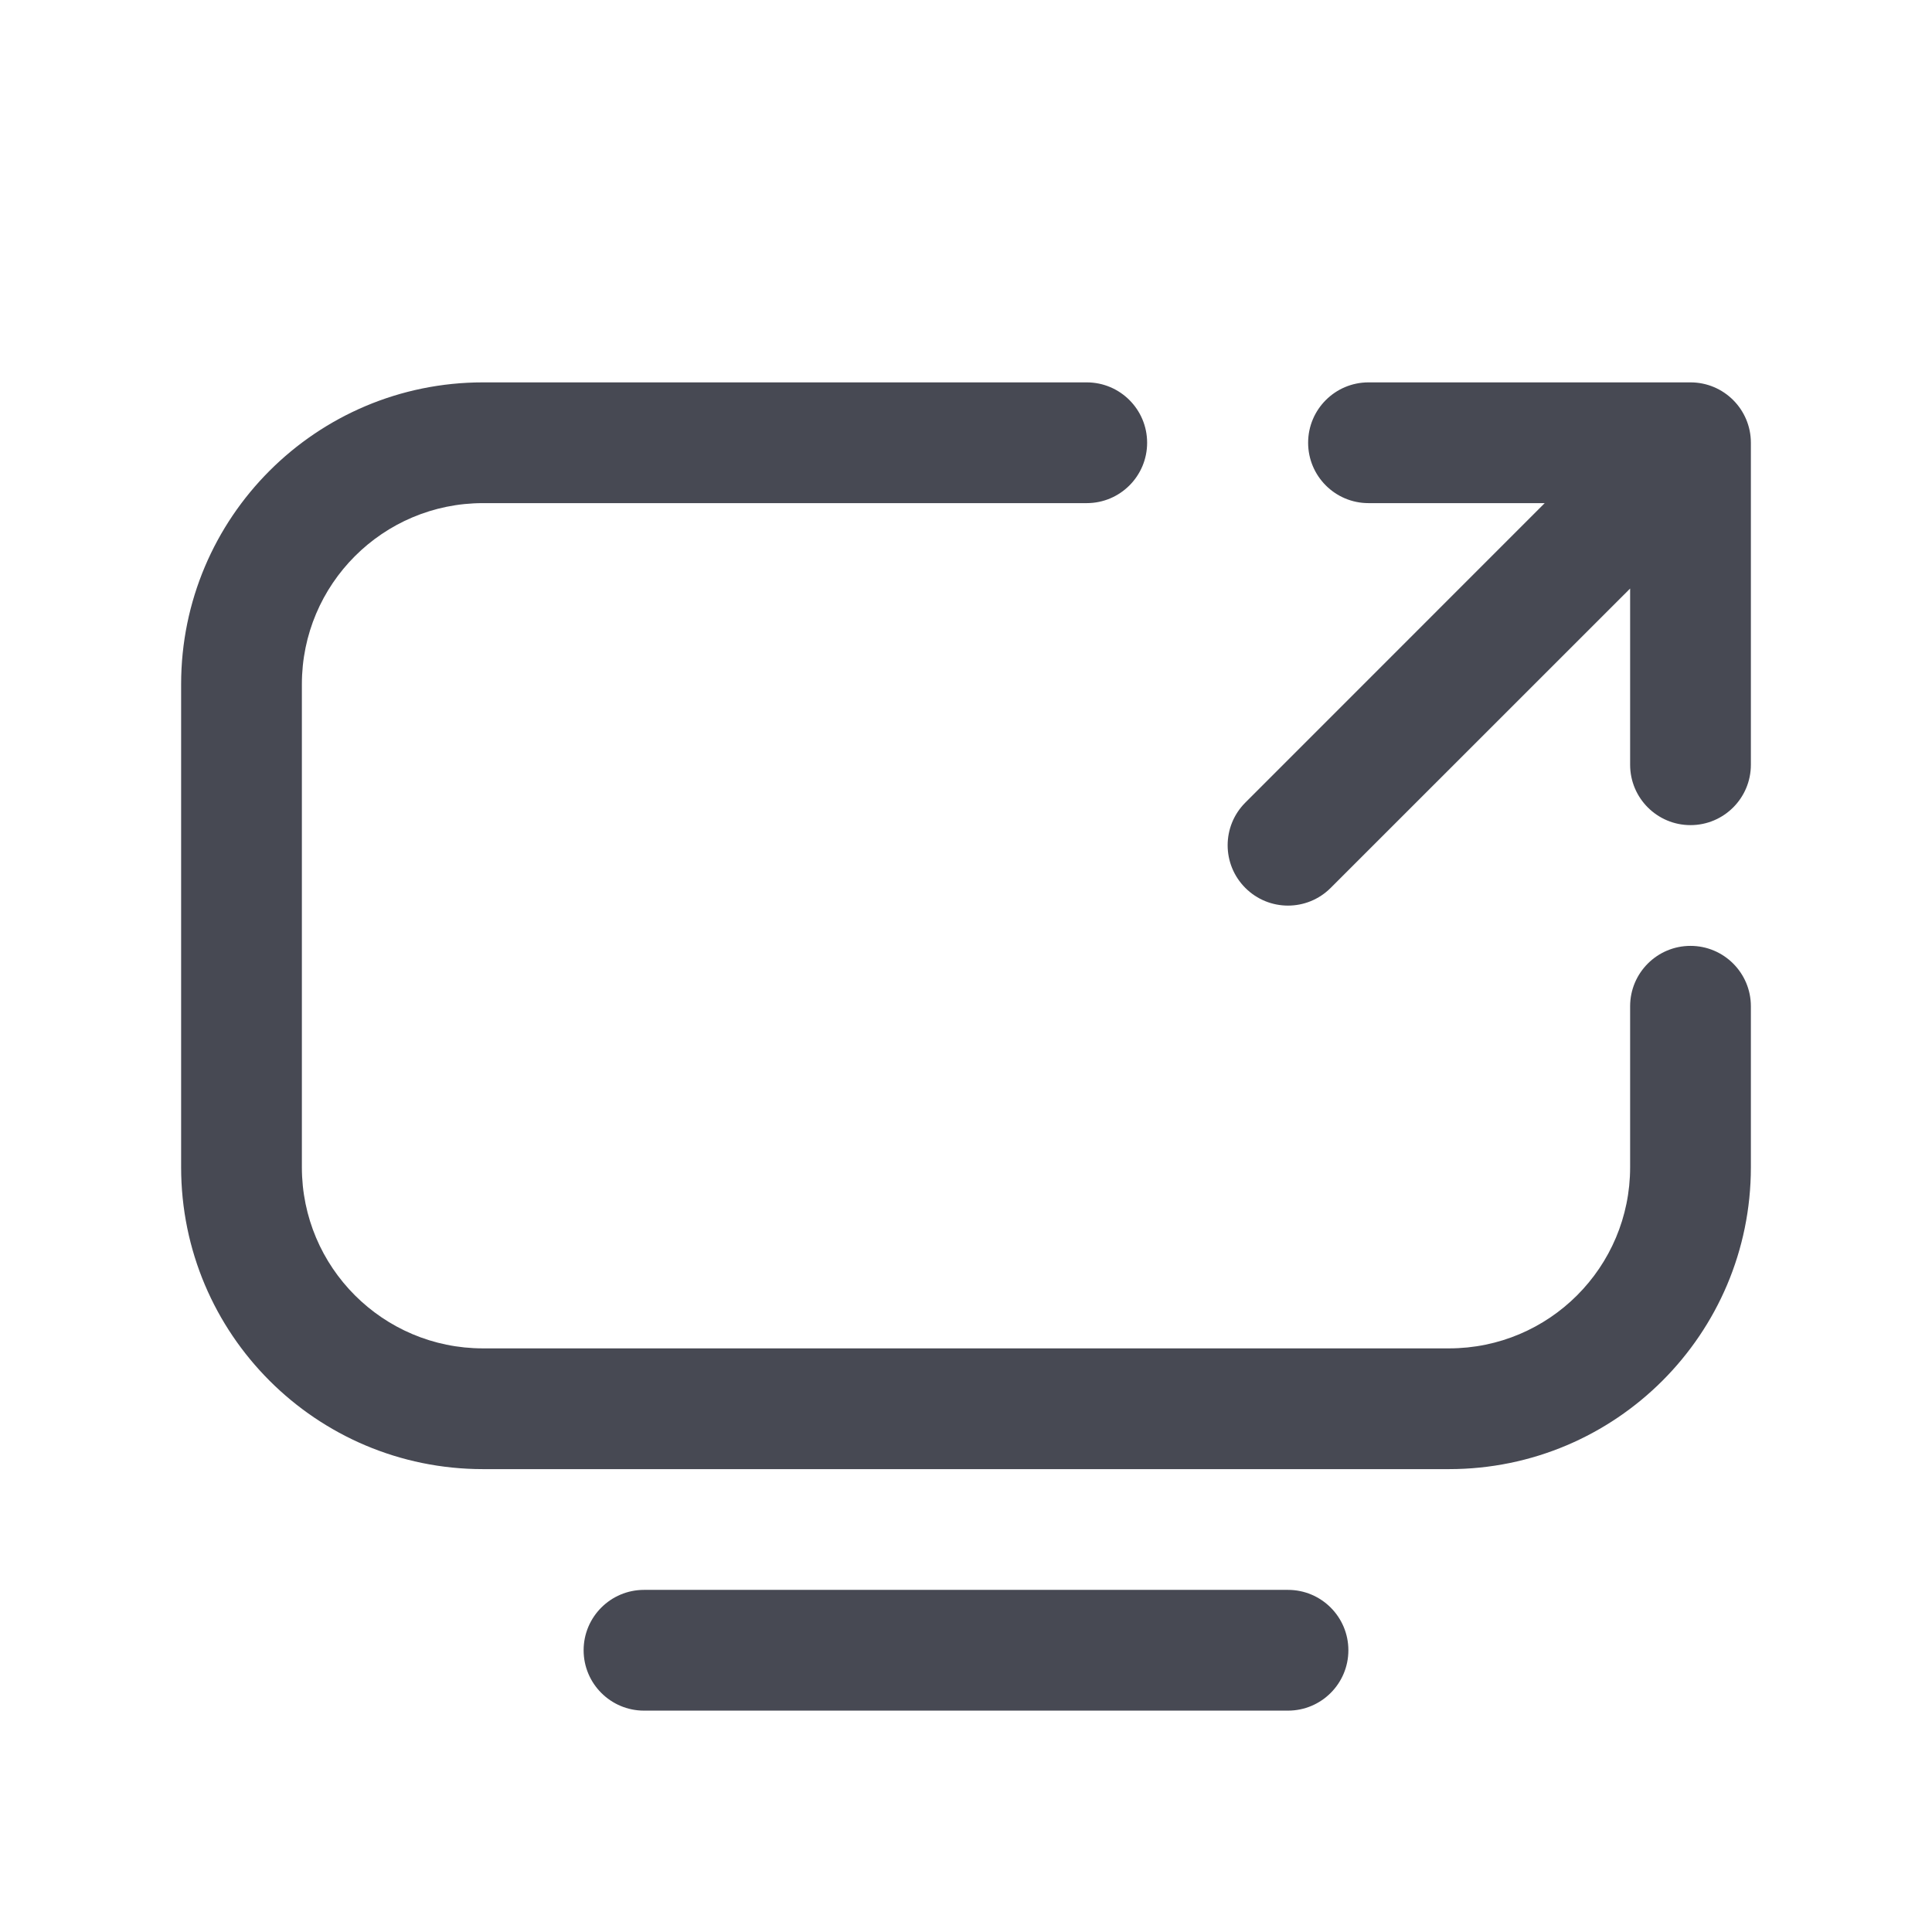 <svg width="24" height="24" viewBox="0 0 24 24" fill="none" xmlns="http://www.w3.org/2000/svg">
<path fill-rule="evenodd" clip-rule="evenodd" d="M2.25 8.5C2.25 6.429 3.929 4.75 6 4.75H13.5C13.914 4.75 14.25 5.086 14.25 5.5C14.25 5.914 13.914 6.25 13.5 6.25H6C4.757 6.25 3.75 7.257 3.75 8.5V14.5C3.75 15.743 4.757 16.75 6 16.75H18C19.243 16.75 20.25 15.743 20.25 14.5V12.5C20.25 12.086 20.586 11.75 21 11.75C21.414 11.75 21.75 12.086 21.75 12.5V14.5C21.75 16.571 20.071 18.25 18 18.25H6C3.929 18.25 2.25 16.571 2.25 14.5V8.5ZM16.25 5.5C16.25 5.086 16.586 4.75 17 4.75H21C21.414 4.75 21.75 5.086 21.75 5.5V9.5C21.75 9.914 21.414 10.25 21 10.25C20.586 10.25 20.25 9.914 20.25 9.5V7.311L16.53 11.03C16.237 11.323 15.763 11.323 15.47 11.03C15.177 10.737 15.177 10.263 15.47 9.97L19.189 6.25H17C16.586 6.25 16.25 5.914 16.25 5.5ZM7.25 20.5C7.25 20.086 7.586 19.75 8 19.75H16C16.414 19.75 16.75 20.086 16.75 20.5C16.75 20.914 16.414 21.25 16 21.25H8C7.586 21.25 7.25 20.914 7.25 20.5Z" fill="#474953"/>
</svg>
